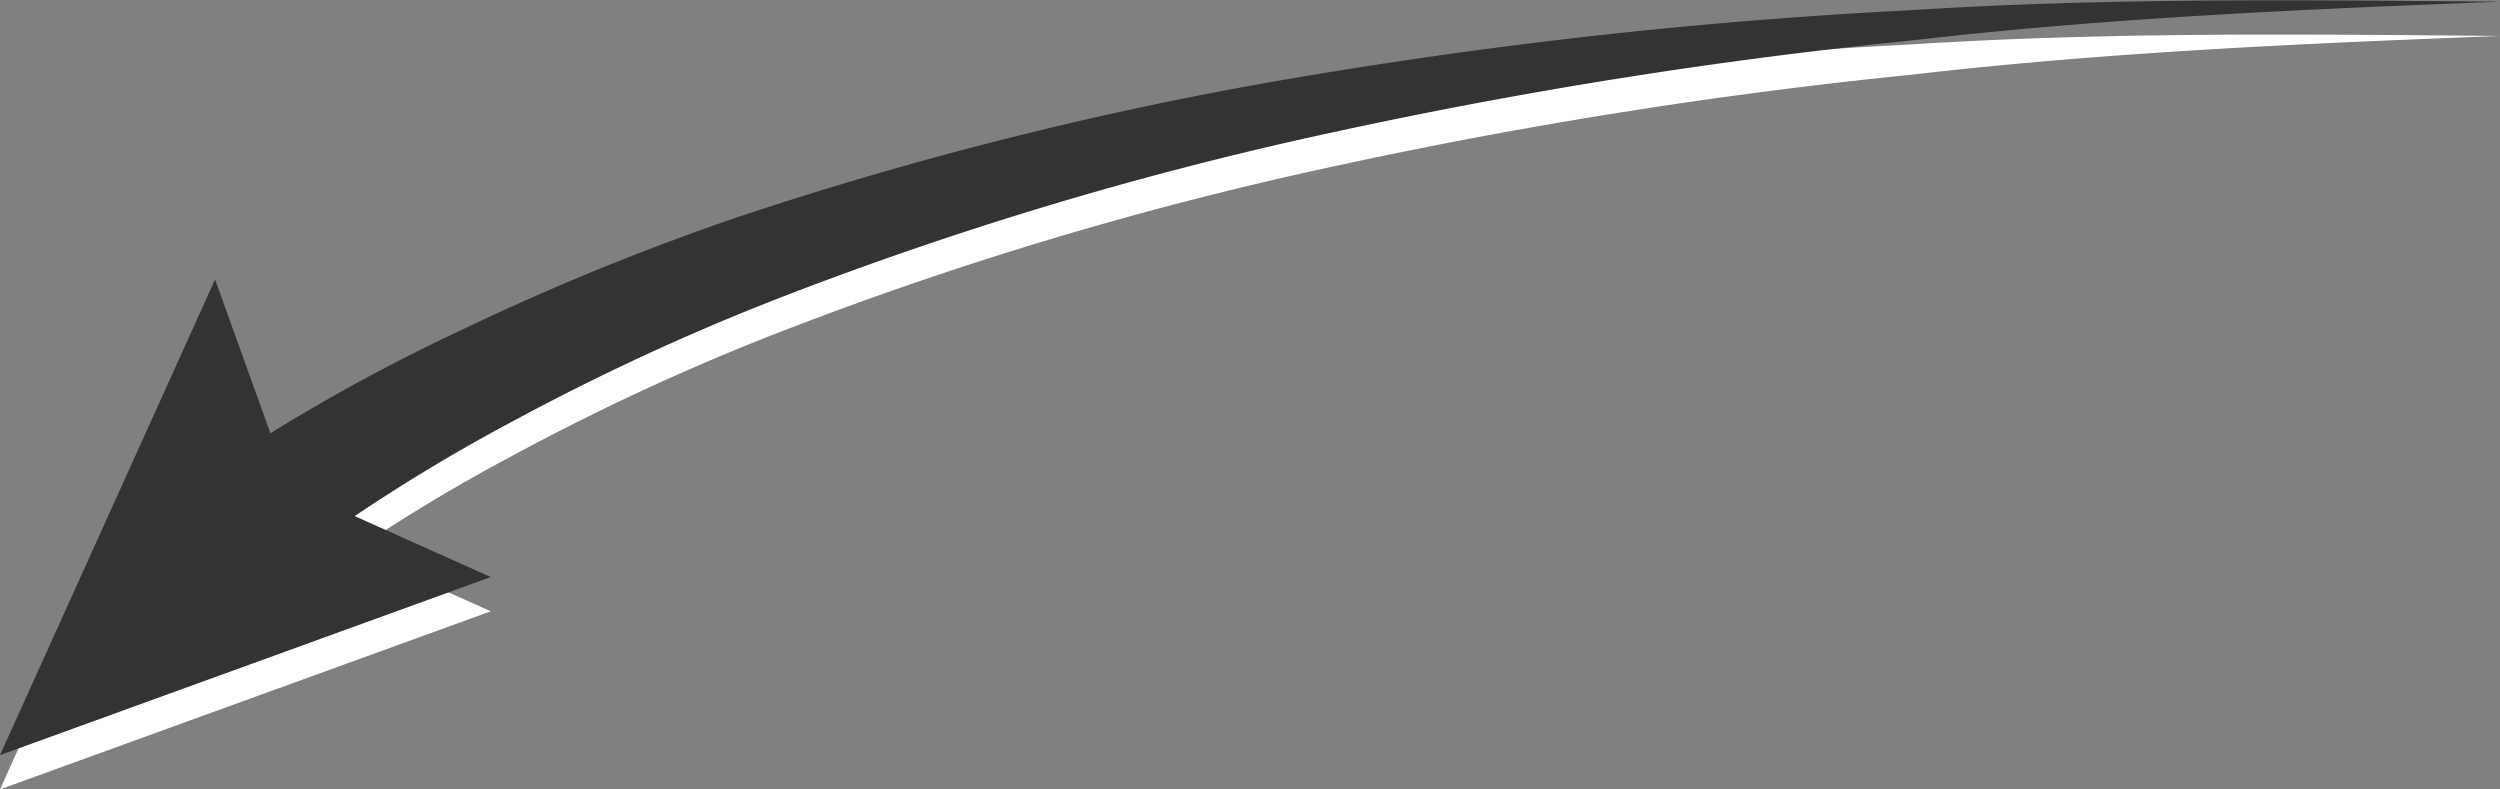 <svg xmlns="http://www.w3.org/2000/svg" viewBox="0 0 73 23.05"><rect x="0" y="0" width="73" height="23.05" fill="#808080" stroke="none"/><defs><style>.cls-1{fill:#fff;}.cls-2{fill:#333;}</style></defs><title>linkedin-account-arrow-2</title><g id="Layer_2" data-name="Layer 2"><g id="Layer_1-2" data-name="Layer 1"><path class="cls-1" d="M5.82,15a54.6,54.6,0,0,1,7.71-4.39A73.92,73.92,0,0,1,21.66,7.3a109.39,109.39,0,0,1,16.9-4.15A153.21,153.21,0,0,1,55.76,1.3C61.5.93,67.26,1,73,1.05c-5.74.22-11.48.47-17.17,1.13A150.42,150.42,0,0,0,38.89,4.87a107.2,107.2,0,0,0-16.31,4.9,69.26,69.26,0,0,0-7.66,3.56,51.27,51.27,0,0,0-7,4.49Z"/><polygon class="cls-1" points="14.33 17.85 8.46 15.22 6.28 9.16 0 23.05 14.33 17.85"/><path class="cls-2" d="M5.82,14a54.6,54.6,0,0,1,7.71-4.39A73.92,73.92,0,0,1,21.66,6.3a109.39,109.39,0,0,1,16.9-4.15A153.21,153.21,0,0,1,55.76.3C61.5-.07,67.26,0,73,.05,67.26.27,61.52.52,55.83,1.18A150.42,150.42,0,0,0,38.89,3.87a107.2,107.2,0,0,0-16.31,4.9,69.26,69.26,0,0,0-7.66,3.56,51.27,51.27,0,0,0-7,4.49Z"/><polygon class="cls-2" points="14.33 16.85 8.46 14.22 6.28 8.16 0 22.05 14.33 16.85"/></g></g></svg>